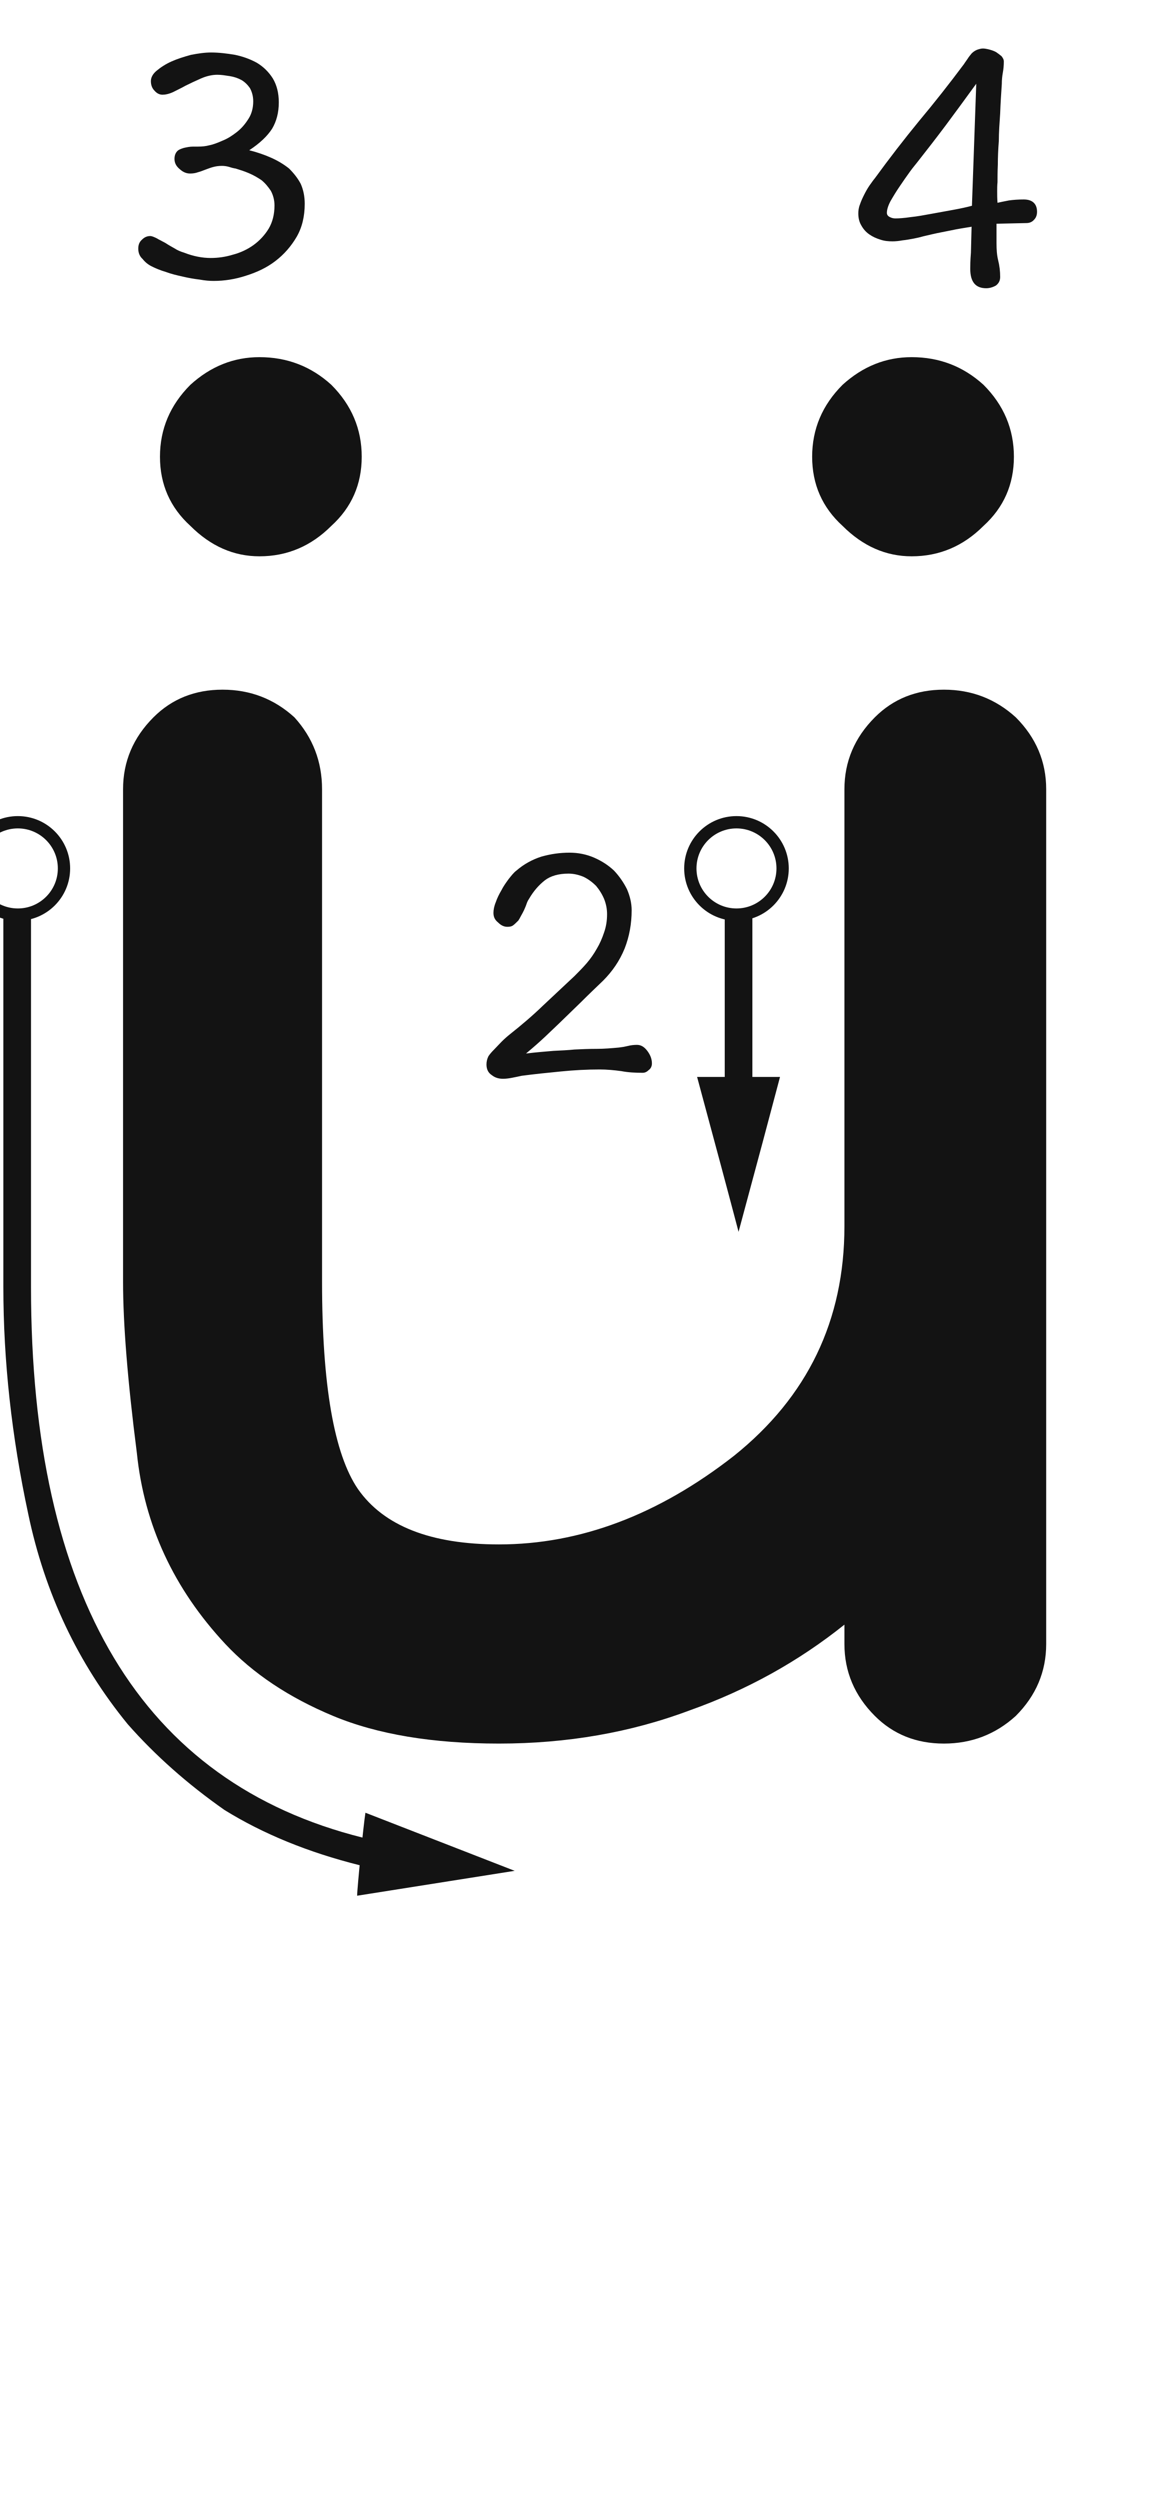 <svg xmlns="http://www.w3.org/2000/svg" width="95" height="203" viewBox="0 0 95 203"><path fill="#131313" d="M2905.709,87.765 C2907.955,87.765 2909.902,88.514 2911.549,90.011 C2913.196,91.658 2914.02,93.605 2914.02,95.851 C2914.02,100.193 2914.02,106.707 2914.02,115.392 C2914.02,118.986 2914.02,124.301 2914.02,131.339 C2914.02,138.826 2914.02,150.132 2914.02,165.255 C2914.02,167.501 2913.196,169.448 2911.549,171.095 C2909.902,172.592 2907.955,173.341 2905.709,173.341 C2903.463,173.341 2901.591,172.592 2900.094,171.095 C2898.447,169.448 2897.623,167.501 2897.623,165.255 C2897.623,164.956 2897.623,164.432 2897.623,163.683 C2893.88,166.678 2889.687,168.999 2885.045,170.646 C2880.253,172.443 2875.087,173.341 2869.547,173.341 C2864.156,173.341 2859.664,172.592 2856.07,171.095 C2852.477,169.598 2849.557,167.651 2847.311,165.255 C2843.118,160.763 2840.722,155.597 2840.123,149.757 C2839.374,143.917 2839,139.275 2839,135.831 C2839,126.997 2839,113.67 2839,95.851 C2839,93.605 2839.824,91.658 2841.471,90.011 C2842.968,88.514 2844.84,87.765 2847.086,87.765 C2849.332,87.765 2851.279,88.514 2852.926,90.011 C2854.423,91.658 2855.172,93.605 2855.172,95.851 C2855.172,104.686 2855.172,118.012 2855.172,135.831 C2855.172,144.217 2856.145,149.832 2858.092,152.677 C2860.188,155.672 2864.007,157.169 2869.547,157.169 C2876.135,157.169 2882.499,154.773 2888.639,149.982 C2894.628,145.19 2897.623,138.976 2897.623,131.339 C2897.623,127.745 2897.623,122.43 2897.623,115.392 C2897.623,111.05 2897.623,104.536 2897.623,95.851 C2897.623,93.605 2898.447,91.658 2900.094,90.011 C2901.591,88.514 2903.463,87.765 2905.709,87.765 Z M2887.896,105.958 C2888.046,105.958 2888.196,105.958 2888.346,105.958 C2888.645,105.958 2888.87,105.958 2889.02,105.958 C2889.169,105.958 2889.394,105.958 2889.693,105.958 C2889.843,105.958 2889.993,105.958 2890.143,105.958 C2890.143,108.803 2890.143,113.221 2890.143,119.21 C2889.693,119.21 2888.945,119.21 2887.896,119.21 C2887.896,116.964 2887.896,114.718 2887.896,112.472 C2887.896,110.226 2887.896,108.055 2887.896,105.958 Z M2892.389,119.21 C2891.64,122.055 2890.517,126.248 2889.02,131.788 C2888.271,128.943 2887.148,124.751 2885.65,119.21 C2886.1,119.21 2891.34,119.21 2892.389,119.21 Z M2831.52,136.281 C2831.52,148.859 2833.766,158.891 2838.258,166.378 C2842.75,173.865 2849.488,178.732 2858.473,180.978 C2858.473,181.427 2858.398,182.176 2858.248,183.224 C2854.055,182.176 2850.387,180.678 2847.242,178.732 C2844.247,176.635 2841.627,174.314 2839.381,171.769 C2835.338,166.827 2832.643,161.137 2831.295,154.699 C2829.947,148.41 2829.273,142.27 2829.273,136.281 C2829.273,129.542 2829.273,119.435 2829.273,105.958 C2829.423,105.958 2829.573,105.958 2829.723,105.958 C2830.022,105.958 2830.247,105.958 2830.396,105.958 C2830.546,105.958 2830.696,105.958 2830.846,105.958 C2831.145,105.958 2831.37,105.958 2831.52,105.958 C2831.52,110.9 2831.52,115.916 2831.52,121.007 C2831.52,126.098 2831.52,131.189 2831.52,136.281 Z M2858.697,178.956 C2861.393,180.005 2865.436,181.577 2870.826,183.673 C2867.981,184.122 2863.714,184.796 2858.023,185.695 C2858.023,185.096 2858.548,179.855 2858.697,178.956 Z M2875.284,101 C2875.985,101 2876.66,101.135 2877.282,101.405 C2877.903,101.675 2878.443,102.026 2878.901,102.458 C2879.334,102.917 2879.684,103.43 2879.954,103.97 C2880.198,104.537 2880.332,105.104 2880.332,105.671 C2880.332,106.778 2880.144,107.804 2879.765,108.776 C2879.36,109.775 2878.767,110.639 2878.01,111.395 C2877.39,111.989 2876.796,112.556 2876.202,113.15 L2874.392,114.905 L2873.285,115.958 C2872.881,116.336 2872.367,116.795 2871.747,117.308 C2872.637,117.2 2873.394,117.146 2873.988,117.092 C2874.581,117.065 2875.148,117.038 2875.689,116.984 C2876.256,116.957 2876.849,116.93 2877.497,116.93 C2878.119,116.93 2878.713,116.876 2879.307,116.822 L2879.684,116.768 L2880.062,116.687 C2880.278,116.633 2880.521,116.606 2880.765,116.606 C2881.088,116.606 2881.358,116.768 2881.602,117.092 C2881.845,117.416 2881.979,117.74 2881.979,118.118 C2881.979,118.361 2881.872,118.55 2881.709,118.658 C2881.548,118.82 2881.385,118.874 2881.224,118.874 C2880.63,118.874 2880.062,118.847 2879.495,118.739 C2878.901,118.658 2878.307,118.604 2877.74,118.604 C2876.715,118.604 2875.662,118.658 2874.581,118.766 C2873.474,118.874 2872.421,118.982 2871.396,119.117 C2871.26,119.144 2871.126,119.171 2871.017,119.198 C2870.883,119.225 2870.747,119.252 2870.613,119.279 C2870.343,119.333 2870.099,119.36 2869.883,119.36 C2869.532,119.36 2869.235,119.279 2868.965,119.063 C2868.669,118.874 2868.534,118.577 2868.534,118.199 C2868.534,117.956 2868.588,117.74 2868.695,117.524 C2868.803,117.362 2868.965,117.173 2869.155,116.984 C2869.37,116.768 2869.559,116.552 2869.776,116.336 C2869.992,116.12 2870.207,115.931 2870.477,115.715 C2871.396,114.986 2872.287,114.23 2873.124,113.42 L2875.689,111.017 C2876.012,110.693 2876.363,110.342 2876.688,109.964 C2876.985,109.613 2877.255,109.235 2877.497,108.803 C2877.74,108.398 2877.93,107.966 2878.091,107.48 C2878.253,107.021 2878.334,106.535 2878.334,105.995 C2878.334,105.563 2878.253,105.158 2878.091,104.753 C2877.93,104.375 2877.713,104.024 2877.443,103.7 C2877.146,103.403 2876.823,103.16 2876.445,102.971 C2876.066,102.809 2875.635,102.701 2875.202,102.701 C2874.392,102.701 2873.744,102.89 2873.285,103.241 C2872.8,103.619 2872.367,104.105 2871.99,104.753 C2871.881,104.915 2871.827,105.05 2871.773,105.212 C2871.72,105.374 2871.639,105.536 2871.584,105.671 C2871.503,105.833 2871.423,105.995 2871.341,106.13 C2871.26,106.292 2871.18,106.427 2871.126,106.508 C2870.963,106.67 2870.829,106.805 2870.72,106.886 C2870.586,106.994 2870.423,107.021 2870.235,107.021 C2869.965,107.021 2869.722,106.913 2869.479,106.67 C2869.209,106.454 2869.101,106.211 2869.101,105.887 C2869.101,105.644 2869.155,105.347 2869.289,105.023 C2869.398,104.699 2869.559,104.375 2869.749,104.051 C2869.91,103.727 2870.126,103.43 2870.343,103.133 C2870.559,102.863 2870.747,102.62 2870.963,102.458 C2871.557,101.945 2872.233,101.567 2872.988,101.324 C2873.744,101.108 2874.501,101 2875.284,101 Z M2817.633,100.162 C2818.012,100.162 2818.309,100.27 2818.552,100.432 C2818.767,100.594 2818.876,100.864 2818.876,101.215 C2818.876,101.404 2818.849,101.566 2818.849,101.728 L2818.767,102.241 L2818.66,102.754 C2818.606,102.943 2818.552,103.105 2818.524,103.267 C2818.039,105.13 2817.742,107.02 2817.579,108.91 C2817.418,110.827 2817.363,112.717 2817.363,114.607 C2817.363,114.877 2817.363,115.201 2817.418,115.552 C2817.418,115.903 2817.472,116.227 2817.526,116.524 C2817.552,116.848 2817.579,117.145 2817.633,117.388 C2817.633,117.658 2817.66,117.82 2817.66,117.901 C2817.66,118.063 2817.526,118.198 2817.309,118.306 C2817.039,118.414 2816.796,118.468 2816.581,118.468 C2816.148,118.468 2815.825,118.36 2815.581,118.09 C2815.338,117.847 2815.231,117.523 2815.231,117.091 C2815.231,116.335 2815.258,115.444 2815.311,114.418 C2815.338,113.392 2815.392,112.366 2815.447,111.34 C2815.474,110.8 2815.528,110.179 2815.581,109.531 L2815.798,107.614 C2815.878,106.966 2815.959,106.372 2816.068,105.778 C2816.122,105.184 2816.202,104.671 2816.284,104.239 C2815.905,104.644 2815.608,104.995 2815.338,105.292 C2815.068,105.589 2814.852,105.805 2814.718,105.94 L2814.177,106.534 C2813.961,106.777 2813.8,106.966 2813.664,107.128 C2813.448,107.344 2813.26,107.506 2813.07,107.614 C2812.854,107.722 2812.639,107.776 2812.396,107.776 C2812.072,107.776 2811.747,107.695 2811.477,107.479 C2811.153,107.29 2811.019,107.047 2811.019,106.723 C2811.019,106.642 2811.046,106.561 2811.153,106.453 C2811.235,106.372 2811.343,106.291 2811.477,106.183 L2811.72,106.021 C2811.774,105.967 2811.856,105.94 2811.936,105.886 L2812.153,105.778 C2812.206,105.724 2812.287,105.67 2812.341,105.616 C2812.909,105.076 2813.503,104.482 2814.124,103.807 C2814.718,103.159 2815.258,102.511 2815.771,101.917 C2815.932,101.728 2816.122,101.512 2816.284,101.296 C2816.419,101.08 2816.581,100.891 2816.796,100.675 C2816.878,100.594 2817.012,100.486 2817.175,100.351 C2817.336,100.243 2817.472,100.162 2817.633,100.162 Z M2830.45,98.03 C2832.797,98.03 2834.7,99.933 2834.7,102.28 C2834.7,104.627 2832.797,106.53 2830.45,106.53 C2828.103,106.53 2826.2,104.627 2826.2,102.28 C2826.2,99.933 2828.103,98.03 2830.45,98.03 Z M2888.85,98.03 C2891.197,98.03 2893.1,99.933 2893.1,102.28 C2893.1,104.627 2891.197,106.53 2888.85,106.53 C2886.503,106.53 2884.6,104.627 2884.6,102.28 C2884.6,99.933 2886.503,98.03 2888.85,98.03 Z M2830.45,99.03 C2828.655,99.03 2827.2,100.485 2827.2,102.28 C2827.2,104.075 2828.655,105.53 2830.45,105.53 C2832.245,105.53 2833.7,104.075 2833.7,102.28 C2833.7,100.485 2832.245,99.03 2830.45,99.03 Z M2888.85,99.03 C2887.055,99.03 2885.6,100.485 2885.6,102.28 C2885.6,104.075 2887.055,105.53 2888.85,105.53 C2890.645,105.53 2892.1,104.075 2892.1,102.28 C2892.1,100.485 2890.645,99.03 2888.85,99.03 Z M2850.086,60.765 C2852.332,60.765 2854.279,61.514 2855.926,63.011 C2857.573,64.658 2858.396,66.605 2858.396,68.851 C2858.396,71.097 2857.573,72.969 2855.926,74.466 C2854.279,76.113 2852.332,76.937 2850.086,76.937 C2847.99,76.937 2846.118,76.113 2844.471,74.466 C2842.824,72.969 2842,71.097 2842,68.851 C2842,66.605 2842.824,64.658 2844.471,63.011 C2846.118,61.514 2847.99,60.765 2850.086,60.765 Z M2903.086,60.765 C2905.332,60.765 2907.279,61.514 2908.926,63.011 C2910.573,64.658 2911.396,66.605 2911.396,68.851 C2911.396,71.097 2910.573,72.969 2908.926,74.466 C2907.279,76.113 2905.332,76.937 2903.086,76.937 C2900.99,76.937 2899.118,76.113 2897.471,74.466 C2895.824,72.969 2895,71.097 2895,68.851 C2895,66.605 2895.824,64.658 2897.471,63.011 C2899.118,61.514 2900.99,60.765 2903.086,60.765 Z M2908.876,35.703 C2909.01,35.703 2909.173,35.73 2909.389,35.784 C2909.577,35.838 2909.767,35.892 2909.956,36 C2910.117,36.108 2910.253,36.216 2910.387,36.324 C2910.495,36.459 2910.577,36.594 2910.577,36.756 C2910.577,37.08 2910.55,37.377 2910.495,37.674 C2910.441,37.971 2910.414,38.268 2910.414,38.565 C2910.36,39.375 2910.307,40.185 2910.28,40.968 C2910.226,41.778 2910.171,42.507 2910.171,43.209 C2910.117,43.911 2910.09,44.559 2910.09,45.126 C2910.064,45.72 2910.064,46.179 2910.064,46.557 C2910.037,46.827 2910.037,47.07 2910.037,47.313 C2910.037,47.583 2910.037,47.88 2910.064,48.231 C2910.28,48.177 2910.577,48.123 2910.981,48.042 C2911.36,47.988 2911.765,47.961 2912.197,47.961 C2912.898,47.961 2913.276,48.312 2913.276,48.96 C2913.276,49.23 2913.195,49.446 2913.034,49.608 C2912.872,49.797 2912.655,49.878 2912.412,49.878 L2909.983,49.932 L2909.983,51.525 C2909.983,52.011 2910.01,52.47 2910.117,52.902 C2910.226,53.334 2910.28,53.793 2910.28,54.252 C2910.28,54.576 2910.144,54.792 2909.928,54.954 C2909.686,55.089 2909.416,55.17 2909.146,55.17 C2908.282,55.17 2907.849,54.657 2907.849,53.604 C2907.849,53.388 2907.849,52.929 2907.903,52.281 L2907.957,50.175 C2907.309,50.283 2906.769,50.364 2906.284,50.472 C2905.771,50.58 2905.285,50.661 2904.825,50.769 L2904.015,50.958 C2903.745,51.039 2903.476,51.093 2903.206,51.147 C2902.909,51.201 2902.611,51.255 2902.341,51.282 C2902.044,51.336 2901.774,51.363 2901.532,51.363 C2901.207,51.363 2900.883,51.336 2900.559,51.228 C2900.209,51.12 2899.912,50.985 2899.642,50.796 C2899.372,50.607 2899.155,50.364 2898.994,50.067 C2898.831,49.797 2898.751,49.473 2898.751,49.095 C2898.751,48.879 2898.778,48.636 2898.885,48.366 C2898.966,48.123 2899.075,47.88 2899.209,47.61 C2899.345,47.34 2899.479,47.097 2899.642,46.854 C2899.803,46.638 2899.939,46.422 2900.101,46.233 C2901.262,44.64 2902.45,43.101 2903.691,41.589 C2904.934,40.104 2906.148,38.565 2907.336,36.972 C2907.418,36.837 2907.526,36.702 2907.633,36.54 C2907.715,36.405 2907.823,36.27 2907.957,36.108 C2908.066,36 2908.2,35.892 2908.39,35.811 C2908.552,35.757 2908.713,35.703 2908.876,35.703 Z M2846.149,36.027 C2846.798,36.027 2847.445,36.108 2848.093,36.216 C2848.742,36.351 2849.336,36.567 2849.876,36.864 C2850.416,37.188 2850.847,37.62 2851.171,38.133 C2851.495,38.673 2851.657,39.321 2851.657,40.077 C2851.657,40.914 2851.468,41.616 2851.117,42.21 C2850.74,42.804 2850.119,43.398 2849.255,43.965 C2849.903,44.127 2850.523,44.343 2851.064,44.586 C2851.604,44.829 2852.09,45.126 2852.494,45.45 C2852.872,45.828 2853.197,46.233 2853.439,46.692 C2853.655,47.178 2853.764,47.718 2853.764,48.312 C2853.764,49.338 2853.548,50.229 2853.115,50.985 C2852.657,51.768 2852.09,52.416 2851.387,52.956 C2850.686,53.496 2849.876,53.874 2849.012,54.144 C2848.12,54.441 2847.229,54.576 2846.365,54.576 C2846.041,54.576 2845.664,54.549 2845.231,54.468 C2844.773,54.414 2844.314,54.333 2843.854,54.225 C2843.369,54.117 2842.91,54.009 2842.477,53.847 C2842.019,53.712 2841.64,53.55 2841.316,53.388 C2841.046,53.253 2840.803,53.064 2840.588,52.794 C2840.345,52.578 2840.236,52.281 2840.236,51.957 C2840.236,51.66 2840.318,51.417 2840.534,51.228 C2840.722,51.039 2840.939,50.931 2841.209,50.931 C2841.343,50.931 2841.532,51.012 2841.749,51.12 C2841.829,51.174 2841.938,51.228 2842.046,51.282 C2842.153,51.336 2842.289,51.417 2842.45,51.498 C2842.693,51.66 2842.936,51.795 2843.18,51.93 C2843.423,52.092 2843.693,52.2 2843.963,52.281 C2844.718,52.578 2845.448,52.713 2846.122,52.713 C2846.716,52.713 2847.311,52.632 2847.932,52.443 C2848.552,52.281 2849.119,52.011 2849.606,51.66 C2850.091,51.309 2850.523,50.85 2850.847,50.31 C2851.144,49.797 2851.307,49.176 2851.307,48.447 C2851.307,48.015 2851.198,47.61 2851.01,47.259 C2850.794,46.935 2850.55,46.638 2850.253,46.395 C2849.93,46.179 2849.606,45.99 2849.227,45.828 C2848.849,45.666 2848.499,45.558 2848.148,45.45 C2847.959,45.423 2847.769,45.369 2847.608,45.315 C2847.419,45.261 2847.229,45.234 2847.041,45.234 C2846.798,45.234 2846.581,45.261 2846.365,45.315 C2846.149,45.369 2845.934,45.45 2845.718,45.531 C2845.501,45.612 2845.312,45.693 2845.097,45.747 C2844.881,45.828 2844.664,45.855 2844.448,45.855 C2844.151,45.855 2843.881,45.747 2843.611,45.504 C2843.314,45.261 2843.18,44.991 2843.18,44.667 C2843.18,44.397 2843.26,44.181 2843.423,44.019 C2843.503,43.938 2843.666,43.857 2843.936,43.776 C2844.178,43.722 2844.421,43.668 2844.691,43.668 L2845.097,43.668 C2845.421,43.668 2845.718,43.641 2846.015,43.56 C2846.311,43.506 2846.662,43.371 2847.095,43.182 C2847.499,43.02 2847.878,42.777 2848.256,42.48 C2848.633,42.183 2848.93,41.832 2849.2,41.4 C2849.443,41.022 2849.579,40.536 2849.579,39.996 C2849.579,39.564 2849.47,39.213 2849.309,38.916 C2849.119,38.646 2848.903,38.43 2848.633,38.268 C2848.336,38.106 2848.012,37.998 2847.662,37.944 C2847.311,37.89 2846.986,37.836 2846.662,37.836 C2846.231,37.836 2845.771,37.944 2845.34,38.133 C2844.854,38.349 2844.448,38.538 2844.07,38.727 C2843.881,38.835 2843.72,38.916 2843.557,38.997 L2843.072,39.24 C2842.72,39.402 2842.423,39.456 2842.207,39.456 C2841.965,39.456 2841.749,39.348 2841.559,39.132 C2841.343,38.916 2841.262,38.646 2841.262,38.349 C2841.262,38.079 2841.398,37.782 2841.722,37.512 C2842.046,37.242 2842.45,36.972 2842.936,36.756 C2843.423,36.54 2843.936,36.378 2844.53,36.216 C2845.097,36.108 2845.637,36.027 2846.149,36.027 Z M2908.336,38.565 C2907.472,39.753 2906.662,40.86 2905.878,41.913 C2905.068,42.993 2904.312,43.965 2903.61,44.856 C2903.448,45.072 2903.206,45.342 2902.936,45.72 C2902.666,46.098 2902.396,46.476 2902.126,46.881 C2901.829,47.313 2901.586,47.718 2901.369,48.096 C2901.153,48.501 2901.073,48.825 2901.073,49.041 C2901.073,49.203 2901.153,49.311 2901.316,49.392 C2901.477,49.473 2901.613,49.5 2901.774,49.5 C2902.044,49.5 2902.477,49.473 2903.017,49.392 C2903.557,49.338 2904.124,49.23 2904.718,49.122 L2906.499,48.798 C2907.093,48.69 2907.579,48.582 2907.985,48.474 Z" transform="translate(-2829 -31.765)"/></svg>